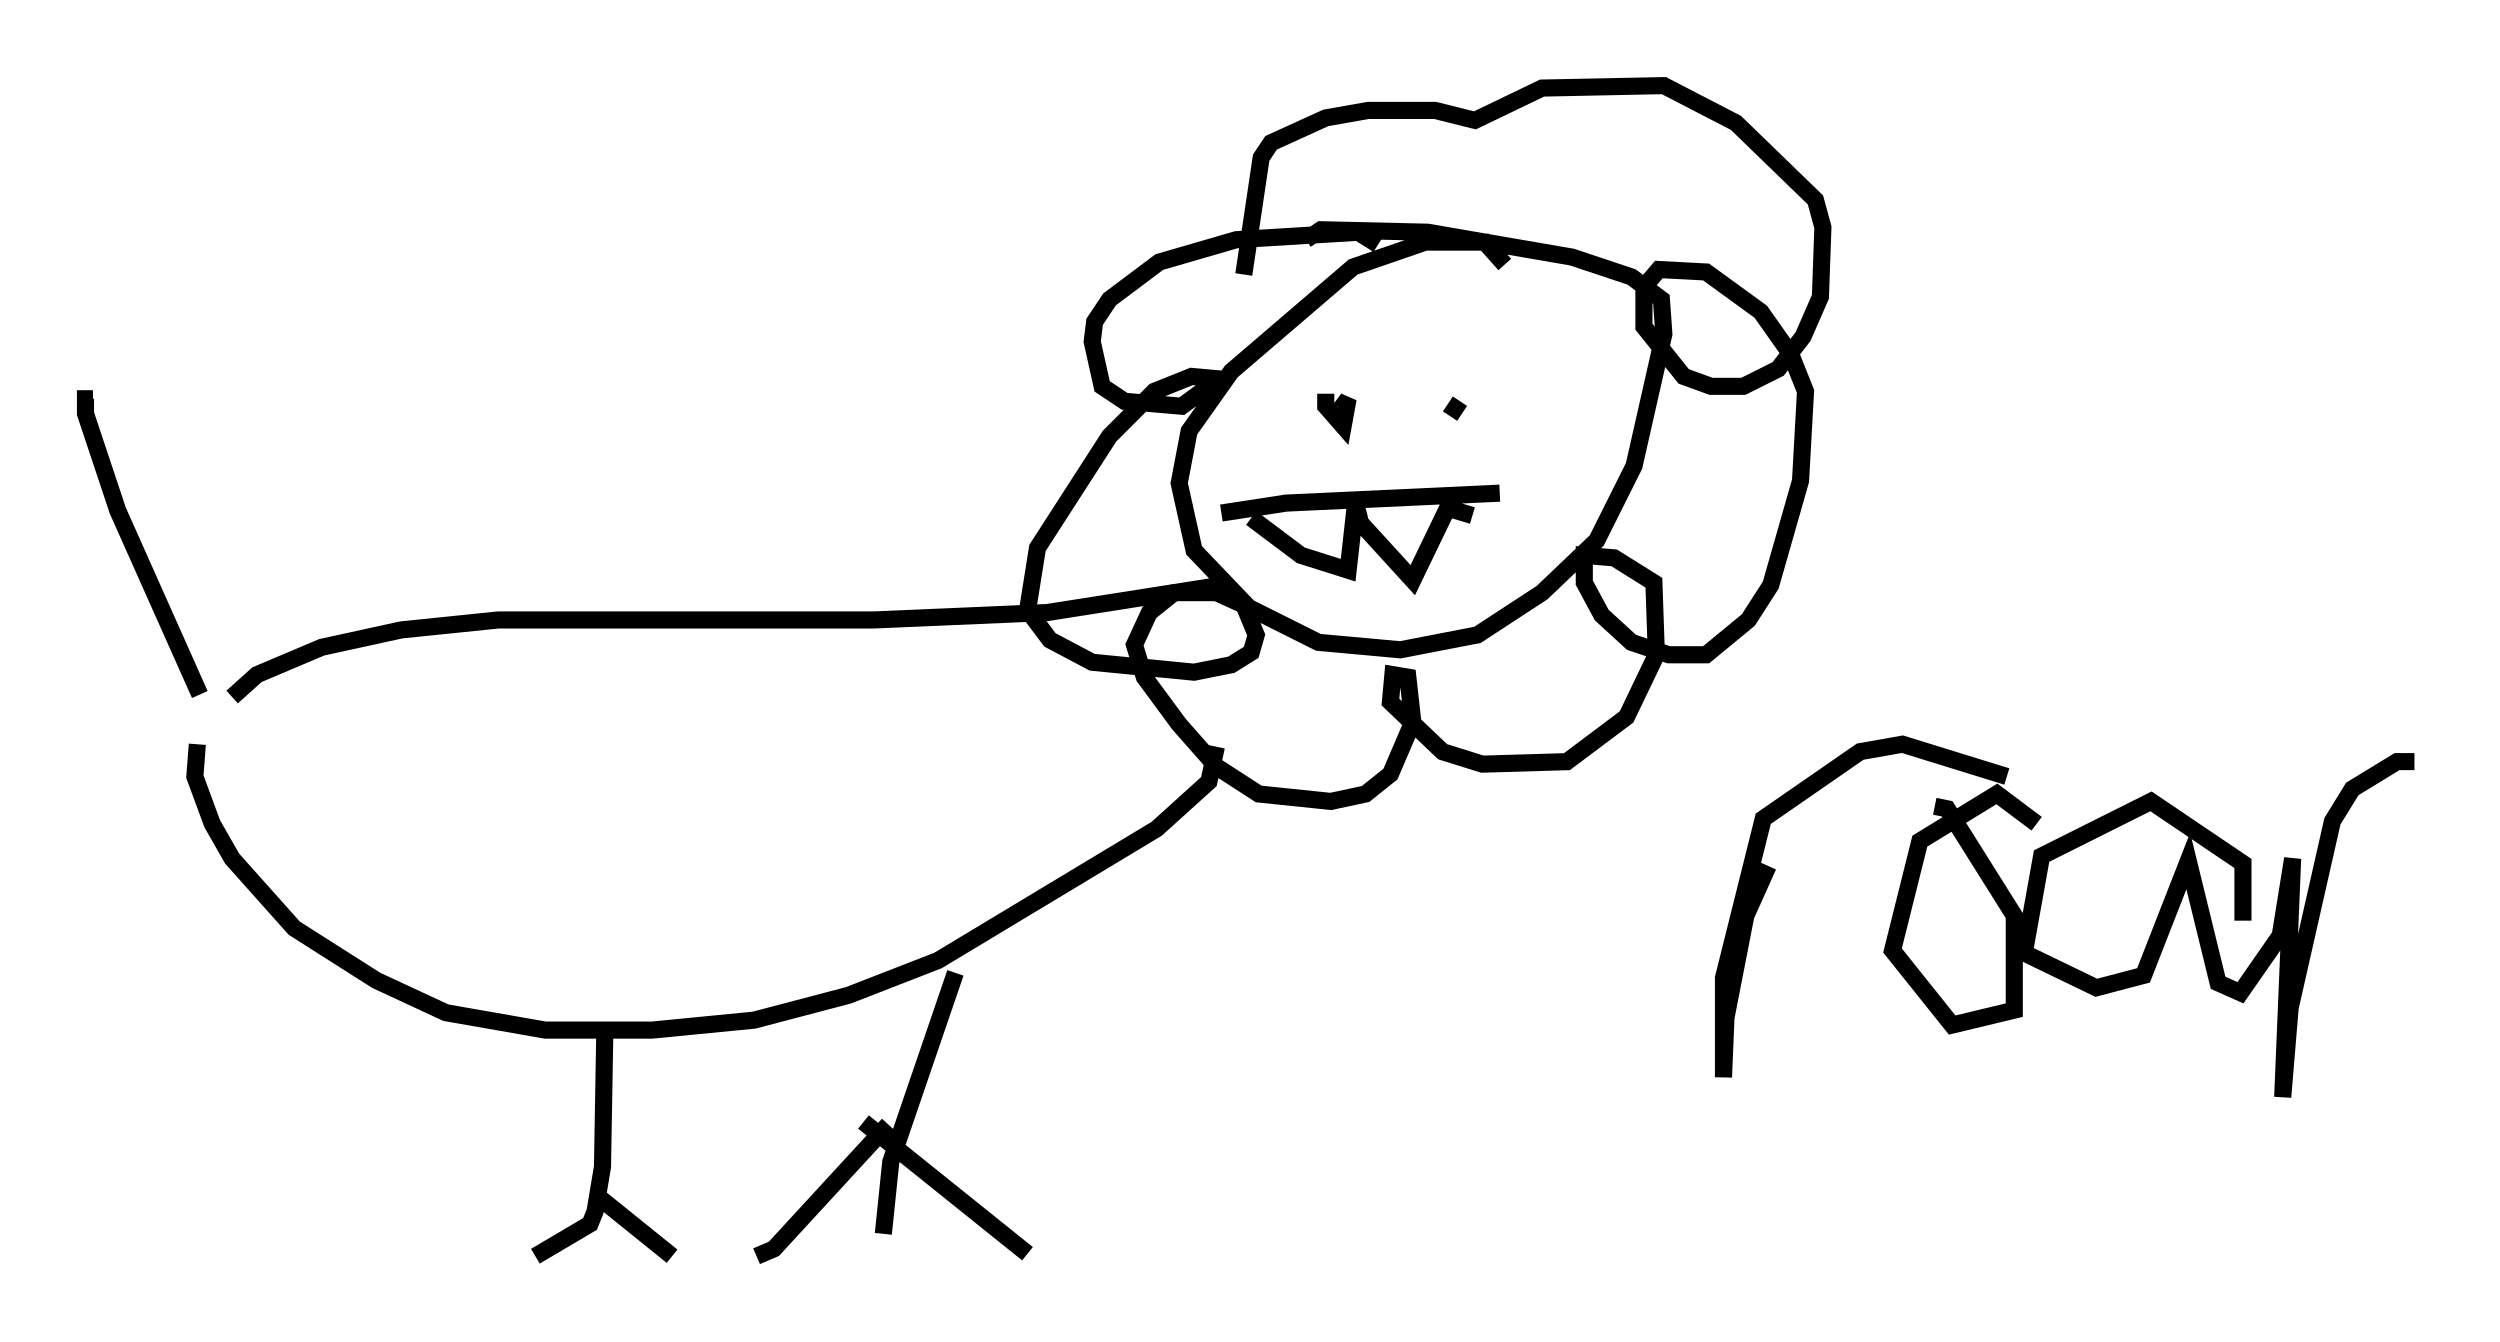 <?xml version="1.0" encoding="utf-8" ?>
<svg baseProfile="full" height="78.413" version="1.1" width="146.1" xmlns="http://www.w3.org/2000/svg" xmlns:ev="http://www.w3.org/2001/xml-events" xmlns:xlink="http://www.w3.org/1999/xlink"><defs /><rect fill="white" height="78.413" width="146.1" x="0" y="0" /><path d="M88.229, 17.927 m-0.291, -2.469 l-1.162, -1.307 -3.486, 0.0 l-4.212, 1.453 -7.117, 6.101 l-2.469, 3.486 -0.581, 3.05 l0.872, 3.922 3.196, 3.341 l4.067, 2.034 4.793, 0.436 l4.503, -0.872 3.777, -2.469 l3.196, -3.05 2.179, -4.358 l1.743, -7.698 -0.145, -2.034 l-1.743, -1.307 -3.486, -1.162 l-8.425, -1.453 -6.246, -0.145 l-0.872, 0.581 m4.212, 0.291 l-1.162, -0.726 -7.117, 0.436 l-4.503, 1.307 -2.905, 2.179 l-0.872, 1.307 -0.145, 1.162 l0.581, 2.615 1.307, 0.872 l3.341, 0.291 2.179, -1.598 l-1.598, -0.145 -2.179, 0.872 l-2.615, 2.615 -4.212, 6.536 l-0.581, 3.631 1.307, 1.743 l2.469, 1.307 5.955, 0.581 l2.179, -0.436 1.162, -0.726 l0.291, -1.017 -0.726, -1.743 l-1.598, -0.726 -2.469, 0.0 l-1.453, 1.162 -0.872, 1.888 l0.581, 1.888 2.034, 2.76 l2.179, 2.469 2.469, 1.598 l4.212, 0.436 2.034, -0.436 l1.453, -1.162 1.307, -3.05 l-0.291, -2.615 -0.872, -0.145 l-0.145, 1.598 3.05, 2.905 l2.324, 0.726 4.939, -0.145 l3.486, -2.615 1.743, -3.631 l-0.145, -4.212 -2.324, -1.453 l-1.743, -0.145 0.0, 1.598 l1.017, 1.888 1.743, 1.598 l2.179, 0.726 2.179, 0.0 l2.469, -2.034 1.307, -2.034 l1.743, -6.101 0.291, -5.229 l-0.872, -2.179 -1.743, -2.469 l-3.196, -2.324 -2.76, -0.145 l-0.872, 1.017 0.0, 2.324 l2.324, 2.905 1.598, 0.581 l1.888, 0.0 2.034, -1.017 l1.453, -1.888 1.017, -2.324 l0.145, -4.067 -0.436, -1.598 l-4.648, -4.503 -4.212, -2.179 l-7.117, 0.145 -3.922, 1.888 l-2.324, -0.581 -3.922, 0.0 l-2.469, 0.436 -3.196, 1.453 l-0.581, 0.872 -1.017, 6.827 m-0.436, 18.737 l-0.872, -0.581 -10.168, 1.598 l-10.168, 0.436 -21.933, 0.0 l-5.665, 0.581 -4.648, 1.017 l-3.777, 1.598 -1.453, 1.307 m-2.034, 2.76 l-0.145, 1.888 1.017, 2.76 l1.162, 2.034 3.631, 4.067 l4.793, 3.05 4.067, 1.888 l5.81, 1.017 6.246, 0.0 l5.955, -0.581 5.52, -1.453 l5.229, -2.034 12.782, -7.698 l3.05, -2.76 0.436, -2.034 m-59.408, -3.05 l-4.793, -10.749 -1.888, -5.665 l0.0, -0.872 0.436, 0.0 m29.922, 36.458 l-0.145, 8.425 -0.436, 2.615 l-0.291, 0.726 -3.196, 1.888 m3.486, -3.631 l4.503, 3.631 m16.559, -16.559 l-3.777, 11.039 -0.436, 4.212 m0.291, -6.391 l-6.682, 7.263 -1.017, 0.436 m6.246, -7.844 l9.587, 7.698 m17.43, -50.257 l0.0, 0.726 1.017, 1.162 l0.291, -1.598 -0.436, 0.581 m6.391, 0.436 l0.581, -0.872 m-13.944, 6.536 l3.777, -0.581 12.492, -0.581 m-14.525, 1.453 l2.905, 2.179 2.76, 0.872 l0.436, -3.922 0.291, 1.162 l3.05, 3.341 2.034, -4.212 l1.453, 0.436 m17.285, 20.48 l-1.307, 2.905 -1.162, 5.955 l-0.145, 3.486 0.0, -5.81 l2.324, -9.296 5.665, -3.922 l2.469, -0.436 6.101, 1.888 m1.743, 2.76 l-2.324, -1.743 -4.503, 2.76 l-1.598, 6.391 3.486, 4.358 l3.631, -0.872 0.0, -5.52 l-3.922, -6.246 -0.726, -0.145 m18.011, 6.682 l0.0, -3.341 -5.374, -3.631 l-6.391, 3.196 -1.017, 5.665 l4.212, 2.034 2.76, -0.726 l2.615, -6.682 1.743, 7.117 l1.307, 0.581 2.324, -3.341 l0.726, -4.503 -0.581, 13.944 l0.436, -5.229 2.469, -10.894 l1.162, -1.888 2.615, -1.598 l1.017, 0.0 " fill="none" stroke="black" stroke-width="1" /></svg>